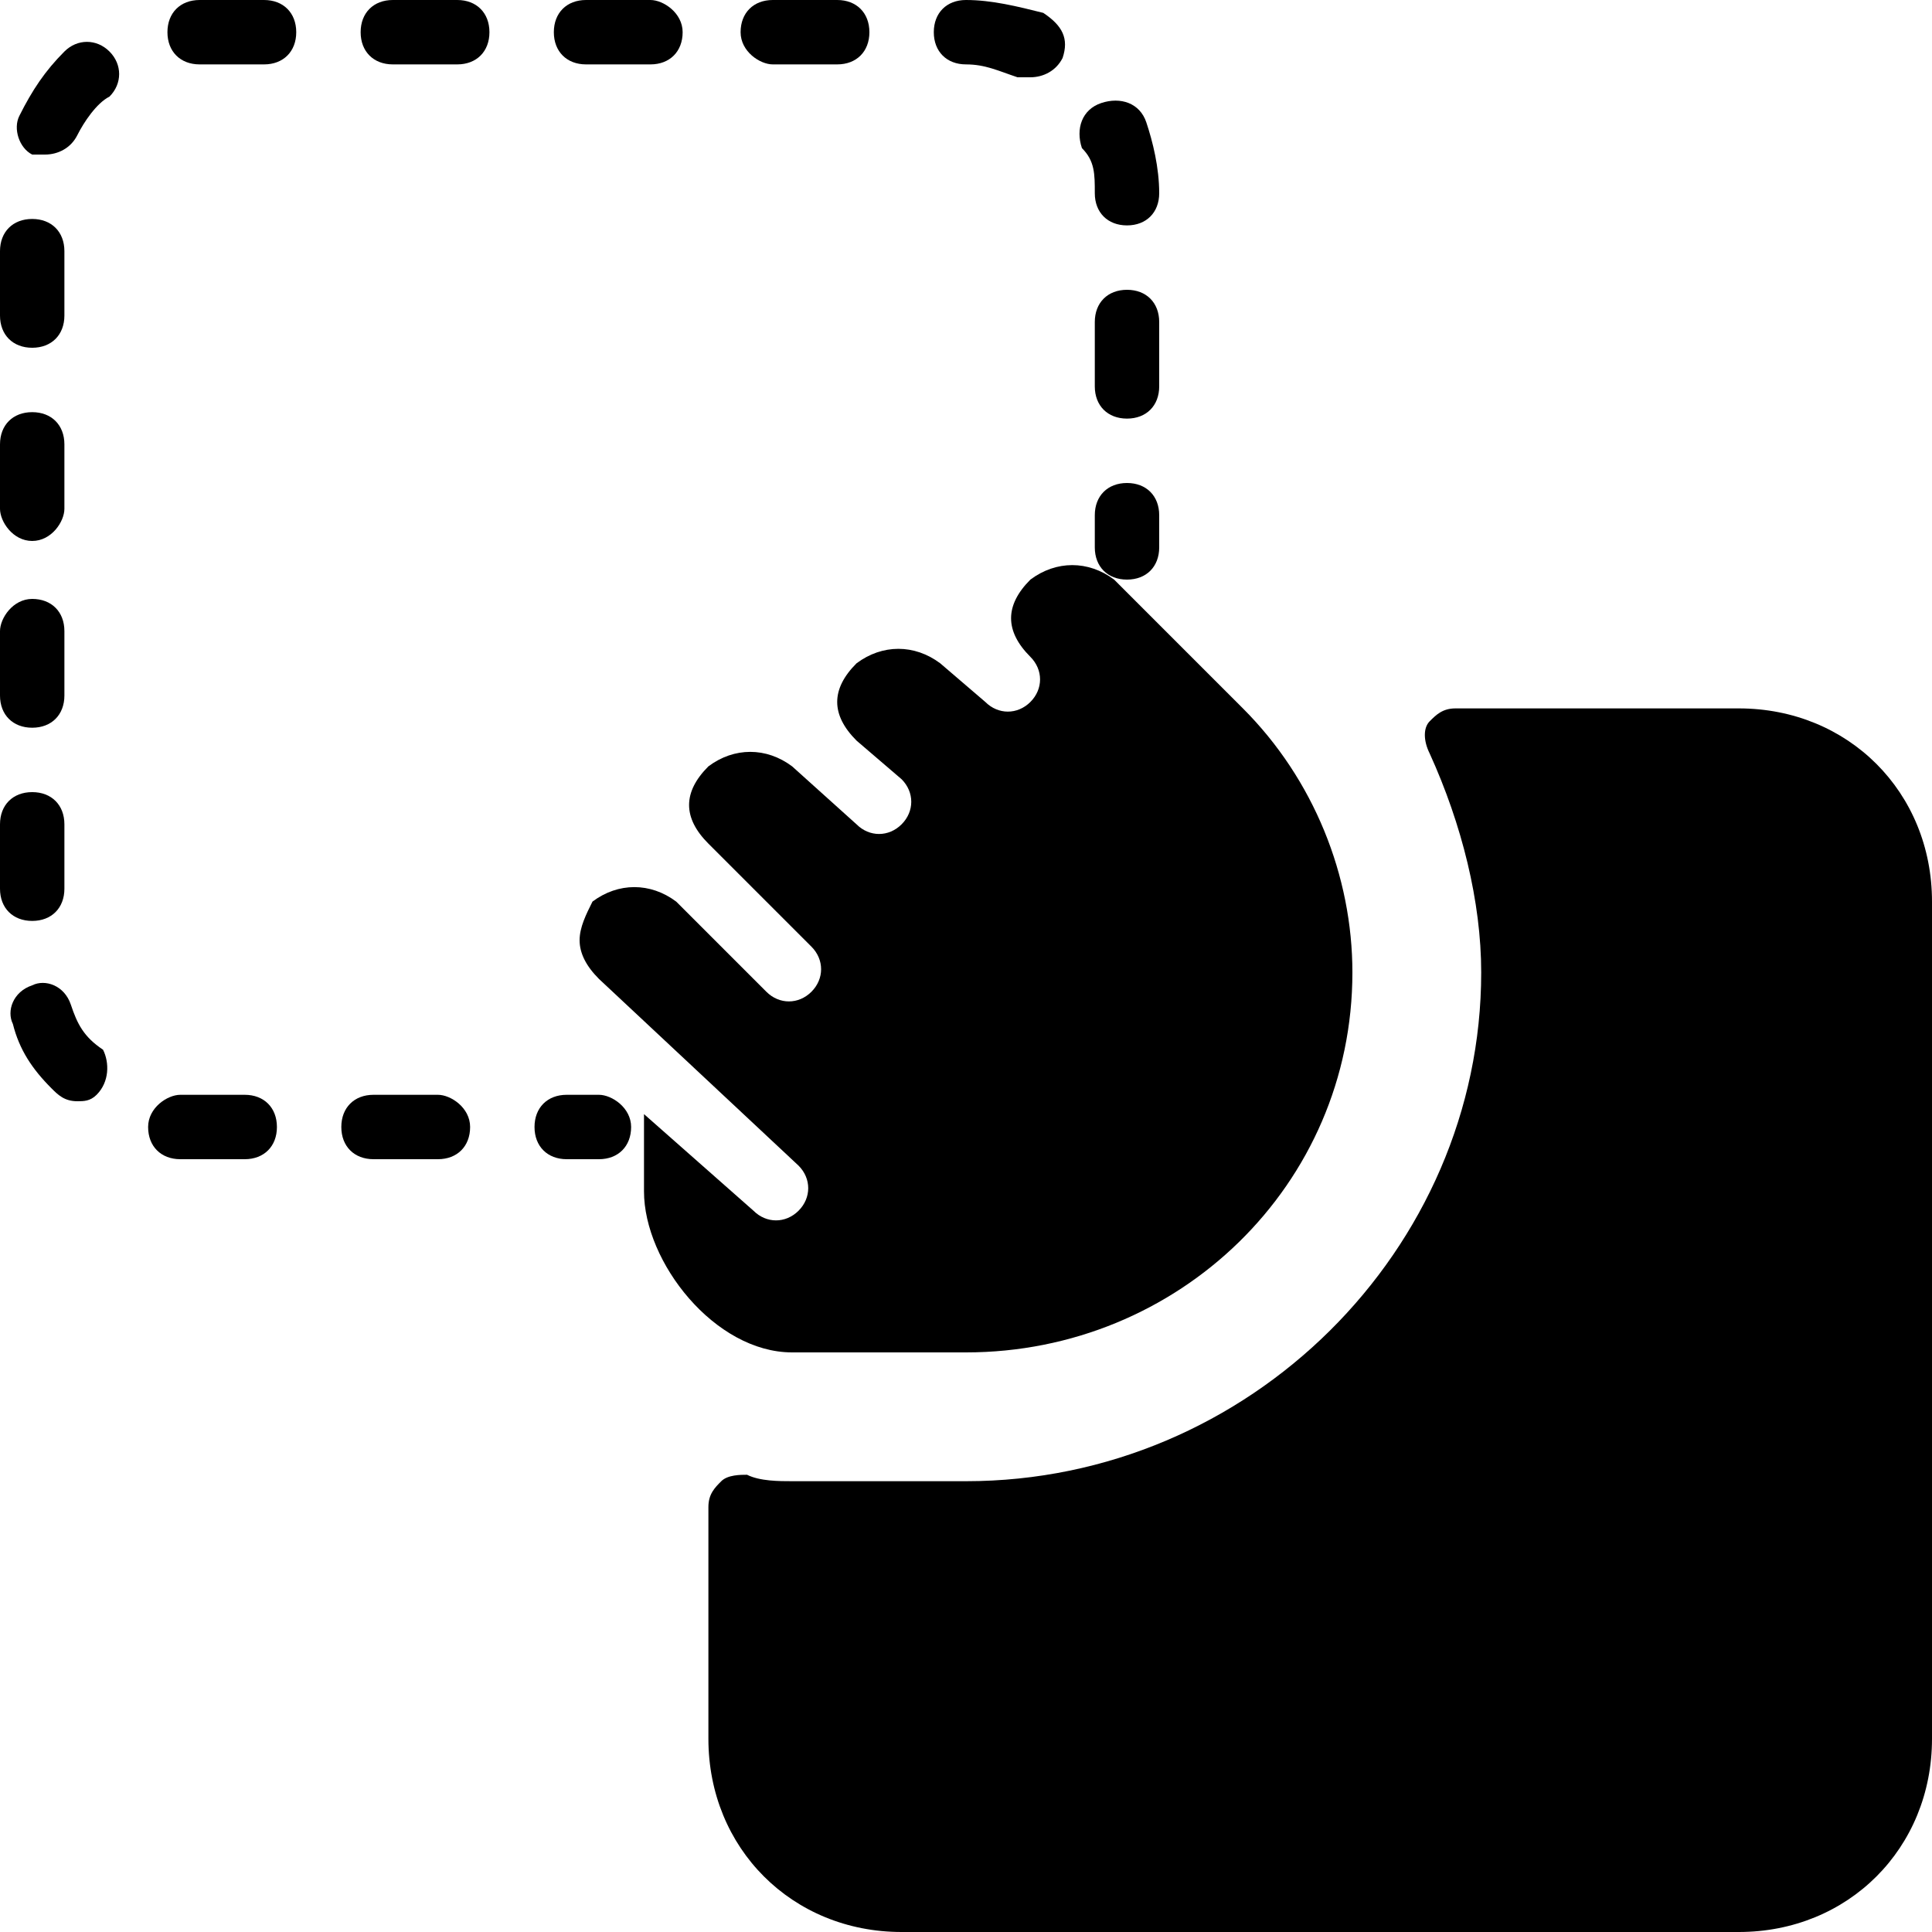 <?xml version="1.0" encoding="utf-8"?>
<!-- Generator: Adobe Illustrator 19.0.0, SVG Export Plug-In . SVG Version: 6.00 Build 0)  -->
<svg version="1.1" id="Layer_1" xmlns="http://www.w3.org/2000/svg" xmlns:xlink="http://www.w3.org/1999/xlink" x="0px" y="0px"
	 viewBox="0 0 30 30" style="enable-background:new 0 0 30 30;" xml:space="preserve">
<g>
	<path d="M9.3,17H8.8c-0.3,0-0.5,0.2-0.5,0.5S8.5,18,8.8,18h0.5c0.3,0,0.5-0.2,0.5-0.5S9.5,17,9.3,17z"/>
	<path d="M0.5,5.4C0.8,5.4,1,5.2,1,4.9v-1c0-0.3-0.2-0.5-0.5-0.5S0,3.6,0,3.9v1C0,5.2,0.2,5.4,0.5,5.4z"/>
	<path d="M9.1,1h1c0.3,0,0.5-0.2,0.5-0.5S10.3,0,10.1,0h-1C8.8,0,8.6,0.2,8.6,0.5S8.8,1,9.1,1z"/>
	<path d="M0.5,8.4C0.8,8.4,1,8.1,1,7.9v-1c0-0.3-0.2-0.5-0.5-0.5S0,6.6,0,6.9v1C0,8.1,0.2,8.4,0.5,8.4z"/>
	<path d="M0.5,11.3c0.3,0,0.5-0.2,0.5-0.5v-1c0-0.3-0.2-0.5-0.5-0.5S0,9.6,0,9.8v1C0,11.1,0.2,11.3,0.5,11.3z"/>
	<path d="M12,1h1c0.3,0,0.5-0.2,0.5-0.5S13.3,0,13,0h-1c-0.3,0-0.5,0.2-0.5,0.5S11.8,1,12,1z"/>
	<path d="M0.5,14.3c0.3,0,0.5-0.2,0.5-0.5v-1c0-0.3-0.2-0.5-0.5-0.5S0,12.5,0,12.8v1C0,14.1,0.2,14.3,0.5,14.3z"/>
	<path d="M17,3c0,0.3,0.2,0.5,0.5,0.5S18,3.3,18,3c0-0.4-0.1-0.8-0.2-1.1c-0.1-0.3-0.4-0.4-0.7-0.3c-0.3,0.1-0.4,0.4-0.3,0.7
		C17,2.5,17,2.7,17,3z"/>
	<path d="M18,5c0-0.3-0.2-0.5-0.5-0.5S17,4.7,17,5v1c0,0.3,0.2,0.5,0.5,0.5S18,6.3,18,6V5z"/>
	<path d="M15,1c0.3,0,0.5,0.1,0.8,0.2c0.1,0,0.1,0,0.2,0c0.2,0,0.4-0.1,0.5-0.3c0.1-0.3,0-0.5-0.3-0.7C15.8,0.1,15.4,0,15,0
		c-0.3,0-0.5,0.2-0.5,0.5S14.7,1,15,1z"/>
	<path d="M4.1,0h-1C2.8,0,2.6,0.2,2.6,0.5S2.8,1,3.1,1h1c0.3,0,0.5-0.2,0.5-0.5S4.4,0,4.1,0z"/>
	<path d="M6.8,17h-1c-0.3,0-0.5,0.2-0.5,0.5S5.5,18,5.8,18h1c0.3,0,0.5-0.2,0.5-0.5S7,17,6.8,17z"/>
	<path d="M7.1,0h-1C5.8,0,5.6,0.2,5.6,0.5S5.8,1,6.1,1h1c0.3,0,0.5-0.2,0.5-0.5S7.4,0,7.1,0z"/>
	<path d="M3.8,17H3c-0.1,0-0.1,0-0.2,0c-0.2,0-0.5,0.2-0.5,0.5c0,0.3,0.2,0.5,0.5,0.5c0.1,0,0.1,0,0.2,0h0.8c0.3,0,0.5-0.2,0.5-0.5
		S4.1,17,3.8,17z"/>
	<path d="M1.1,15.6c-0.1-0.3-0.4-0.4-0.6-0.3c-0.3,0.1-0.4,0.4-0.3,0.6c0.1,0.4,0.3,0.7,0.6,1c0.1,0.1,0.2,0.2,0.4,0.2
		c0.1,0,0.2,0,0.3-0.1c0.2-0.2,0.2-0.5,0.1-0.7C1.3,16.1,1.2,15.9,1.1,15.6z"/>
	<path d="M1,0.8c-0.3,0.3-0.5,0.6-0.7,1C0.2,2,0.3,2.3,0.5,2.4c0.1,0,0.1,0,0.2,0c0.2,0,0.4-0.1,0.5-0.3c0.1-0.2,0.3-0.5,0.5-0.6
		c0.2-0.2,0.2-0.5,0-0.7C1.5,0.6,1.2,0.6,1,0.8z"/>
	<path d="M17.5,7.5C17.2,7.5,17,7.7,17,8v0.5C17,8.8,17.2,9,17.5,9S18,8.8,18,8.5V8C18,7.7,17.8,7.5,17.5,7.5z"/>
	<path d="M27,11h-4.4c-0.2,0-0.3,0.1-0.4,0.2c-0.1,0.1-0.1,0.3,0,0.5c0.5,1.1,0.8,2.3,0.8,3.4c0,4.3-3.6,7.9-8,7.9h-2.7
		c-0.2,0-0.5,0-0.7-0.1c-0.1,0-0.3,0-0.4,0.1c-0.1,0.1-0.2,0.2-0.2,0.4V27c0,1.7,1.3,3,3,3h13c1.7,0,3-1.3,3-3V14
		C30,12.3,28.7,11,27,11z"/>
	<path d="M15,21c3.3,0,6-2.6,6-5.9c0-1.5-0.6-3-1.7-4.1l-2-2c-0.4-0.3-0.9-0.3-1.3,0c-0.2,0.2-0.3,0.4-0.3,0.6s0.1,0.4,0.3,0.6h0
		c0.2,0.2,0.2,0.5,0,0.7c-0.2,0.2-0.5,0.2-0.7,0l-0.7-0.6c-0.4-0.3-0.9-0.3-1.3,0c-0.2,0.2-0.3,0.4-0.3,0.6s0.1,0.4,0.3,0.6l0.7,0.6
		c0.2,0.2,0.2,0.5,0,0.7c-0.2,0.2-0.5,0.2-0.7,0l-1-0.9c-0.4-0.3-0.9-0.3-1.3,0c-0.2,0.2-0.3,0.4-0.3,0.6s0.1,0.4,0.3,0.6l1.6,1.6
		c0.2,0.2,0.2,0.5,0,0.7c-0.2,0.2-0.5,0.2-0.7,0l-1.4-1.4c-0.4-0.3-0.9-0.3-1.3,0C9.1,14.2,9,14.4,9,14.6s0.1,0.4,0.3,0.6l3.1,2.9
		c0.2,0.2,0.2,0.5,0,0.7c-0.2,0.2-0.5,0.2-0.7,0L10,17.3v1.2c0,1.1,1.1,2.5,2.3,2.5H15z"/>
</g>
</svg>

